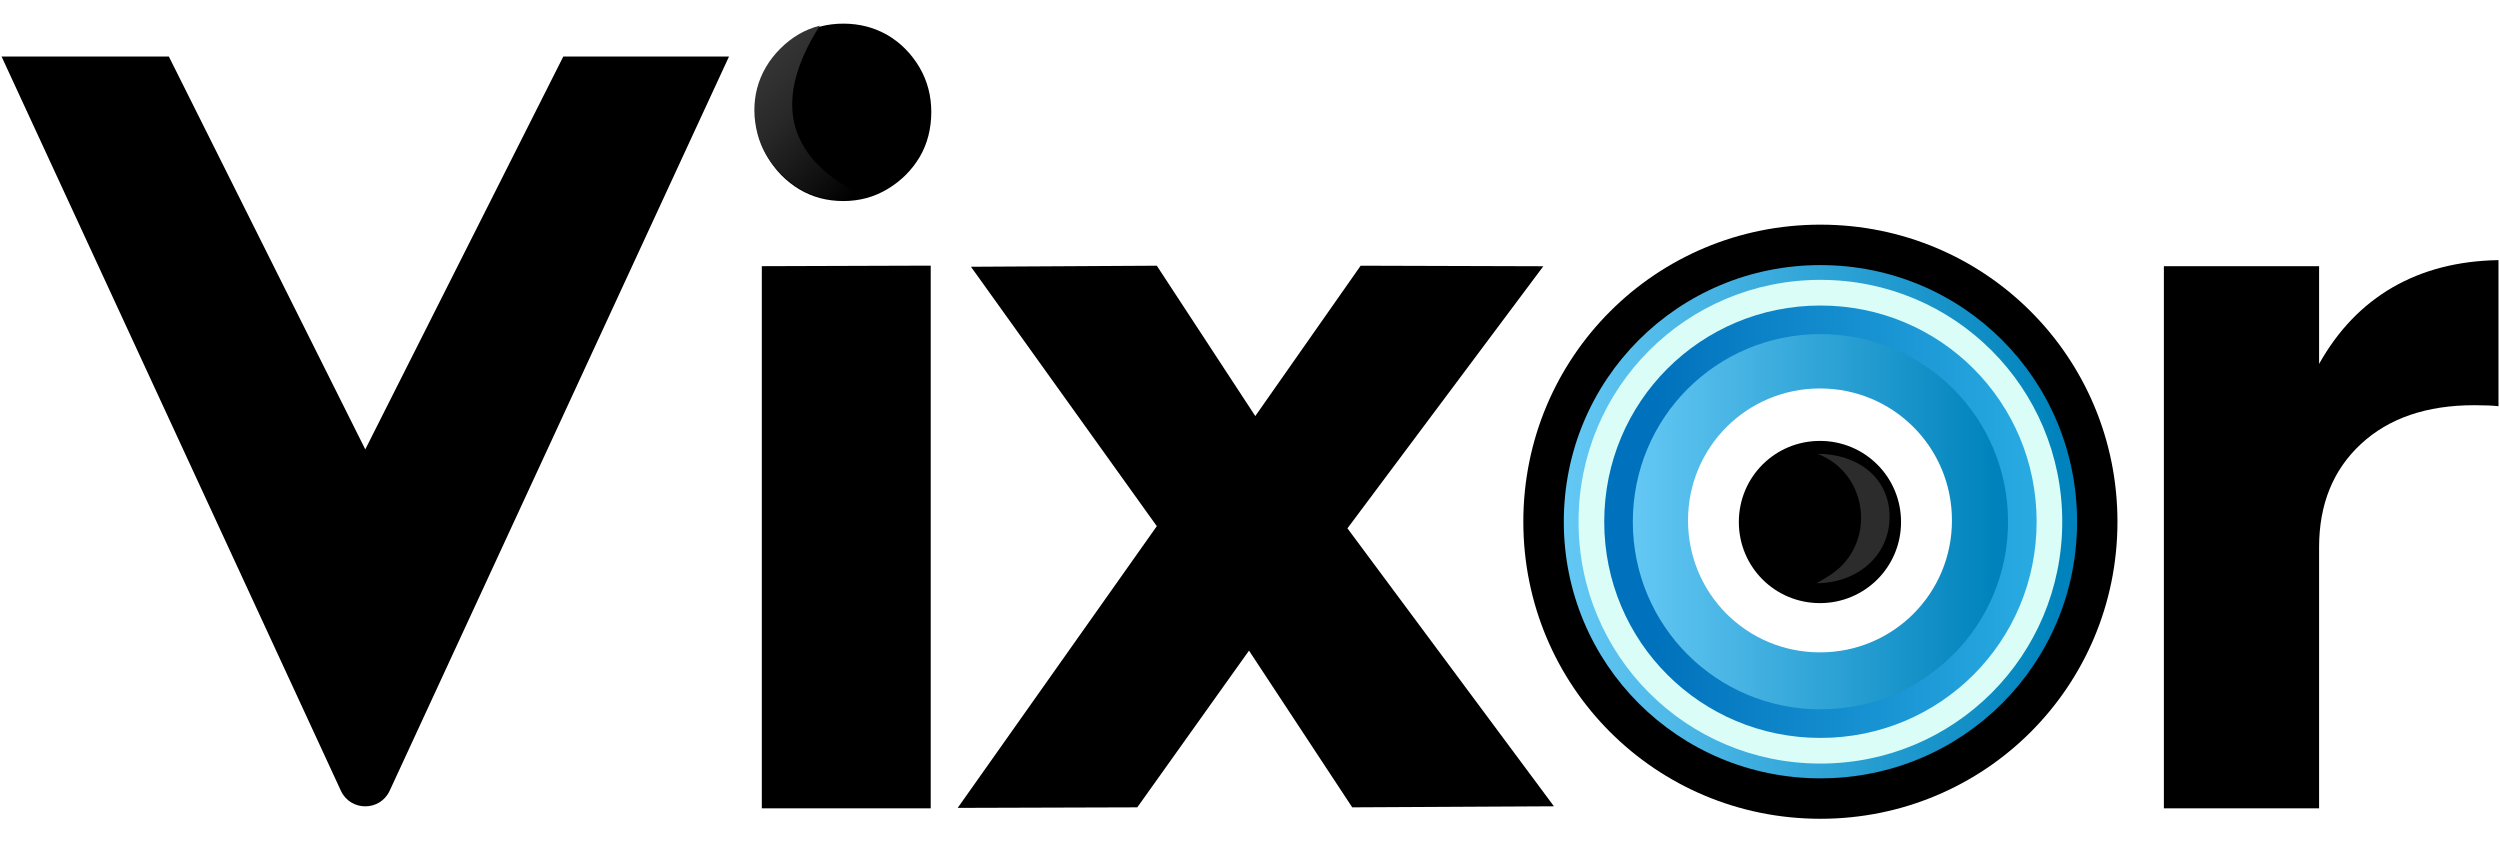 <?xml version="1.0" encoding="UTF-8"?>
<svg xmlns="http://www.w3.org/2000/svg" xmlns:xlink="http://www.w3.org/1999/xlink" viewBox="0 0 643 220">
  <defs>
    <style>
      .cls-1 {
        fill: url(#Degradado_sin_nombre_78);
      }

      .cls-2 {
        stroke: #003756;
        stroke-miterlimit: 10;
        stroke-width: 2.79px;
      }

      .cls-2, .cls-3 {
        fill: none;
      }

      .cls-4 {
        fill: #fff;
      }

      .cls-5 {
        fill: url(#Degradado_sin_nombre_49-2);
        filter: url(#drop-shadow-9);
      }

      .cls-5, .cls-6, .cls-7, .cls-8, .cls-9, .cls-10 {
        opacity: .49;
      }

      .cls-11 {
        fill: url(#Degradado_sin_nombre_30);
      }

      .cls-12 {
        fill: url(#Degradado_sin_nombre_49-5);
      }

      .cls-6 {
        fill: url(#Degradado_sin_nombre_16-2);
        filter: url(#drop-shadow-8);
      }

      .cls-13 {
        isolation: isolate;
      }

      .cls-14 {
        fill: #dafdf7;
      }

      .cls-15 {
        clip-path: url(#clippath-1);
      }

      .cls-7 {
        fill: url(#Degradado_sin_nombre_16);
        filter: url(#drop-shadow-5);
      }

      .cls-16 {
        fill: url(#Degradado_sin_nombre_22);
        filter: url(#drop-shadow-4);
      }

      .cls-8 {
        fill: url(#Degradado_sin_nombre_49);
        filter: url(#drop-shadow-6);
      }

      .cls-17 {
        clip-path: url(#clippath);
      }

      .cls-18 {
        fill: #b3b3b3;
        mix-blend-mode: hard-light;
        opacity: .25;
      }

      .cls-19 {
        fill: url(#Degradado_sin_nombre_27-2);
      }

      .cls-20 {
        fill: url(#Degradado_sin_nombre_30-2);
      }

      .cls-21 {
        fill: url(#Degradado_sin_nombre_22-2);
        filter: url(#drop-shadow-7);
      }

      .cls-9 {
        fill: url(#Degradado_sin_nombre_49-3);
        filter: url(#drop-shadow-10);
      }

      .cls-22 {
        fill: url(#Degradado_sin_nombre_49-4);
      }

      .cls-10 {
        fill: url(#Degradado_sin_nombre_27);
        filter: url(#drop-shadow-3);
      }
    </style>
    <clipPath id="clippath">
      <rect class="cls-3" x="390.32" y="43.9" width="78.13" height="170"/>
    </clipPath>
    <linearGradient id="Degradado_sin_nombre_30" data-name="Degradado sin nombre 30" x1="395.71" y1="134.76" x2="468.45" y2="134.76" gradientUnits="userSpaceOnUse">
      <stop offset=".11" stop-color="#0071bc"/>
      <stop offset="1" stop-color="#29abe2"/>
      <stop offset="1" stop-color="#29abe2"/>
    </linearGradient>
    <linearGradient id="Degradado_sin_nombre_27" data-name="Degradado sin nombre 27" x1="409.45" y1="134.76" x2="468.45" y2="134.76" gradientUnits="userSpaceOnUse">
      <stop offset="0" stop-color="#64c8f4"/>
      <stop offset="1" stop-color="#29abe2"/>
      <stop offset="1" stop-color="#29abe2"/>
    </linearGradient>
    <filter id="drop-shadow-3" filterUnits="userSpaceOnUse">
      <feOffset dx="0" dy="0"/>
      <feGaussianBlur result="blur" stdDeviation="2.17"/>
      <feFlood flood-color="#000" flood-opacity=".43"/>
      <feComposite in2="blur" operator="in"/>
      <feComposite in="SourceGraphic"/>
    </filter>
    <linearGradient id="Degradado_sin_nombre_22" data-name="Degradado sin nombre 22" x1="421.57" y1="134.76" x2="468.45" y2="134.76" gradientUnits="userSpaceOnUse">
      <stop offset="0" stop-color="#64c8f4"/>
      <stop offset="1" stop-color="#29abe2"/>
    </linearGradient>
    <filter id="drop-shadow-4" filterUnits="userSpaceOnUse">
      <feOffset dx="0" dy="0"/>
      <feGaussianBlur result="blur-2" stdDeviation="2.17"/>
      <feFlood flood-color="#000" flood-opacity=".43"/>
      <feComposite in2="blur-2" operator="in"/>
      <feComposite in="SourceGraphic"/>
    </filter>
    <linearGradient id="Degradado_sin_nombre_16" data-name="Degradado sin nombre 16" x1="431.7" y1="134.76" x2="468.45" y2="134.76" gradientUnits="userSpaceOnUse">
      <stop offset="0" stop-color="#64c8f4"/>
      <stop offset="1" stop-color="#5cd5ff"/>
    </linearGradient>
    <filter id="drop-shadow-5" filterUnits="userSpaceOnUse">
      <feOffset dx="0" dy="0"/>
      <feGaussianBlur result="blur-3" stdDeviation="2.17"/>
      <feFlood flood-color="#000" flood-opacity=".43"/>
      <feComposite in2="blur-3" operator="in"/>
      <feComposite in="SourceGraphic"/>
    </filter>
    <linearGradient id="Degradado_sin_nombre_49" data-name="Degradado sin nombre 49" x1="438.93" y1="134.76" x2="468.45" y2="134.76" gradientUnits="userSpaceOnUse">
      <stop offset="0" stop-color="#64c8f4"/>
      <stop offset=".96" stop-color="#0083bc"/>
    </linearGradient>
    <filter id="drop-shadow-6" filterUnits="userSpaceOnUse">
      <feOffset dx="0" dy="0"/>
      <feGaussianBlur result="blur-4" stdDeviation="2.17"/>
      <feFlood flood-color="#000" flood-opacity=".43"/>
      <feComposite in2="blur-4" operator="in"/>
      <feComposite in="SourceGraphic"/>
    </filter>
    <clipPath id="clippath-1">
      <rect class="cls-3" x="468.45" y="43.9" width="78.13" height="170"/>
    </clipPath>
    <linearGradient id="Degradado_sin_nombre_27-2" data-name="Degradado sin nombre 27" x1="468.45" y1="134.76" x2="541.11" y2="134.76" xlink:href="#Degradado_sin_nombre_27"/>
    <linearGradient id="Degradado_sin_nombre_22-2" data-name="Degradado sin nombre 22" x1="468.45" y1="134.76" x2="527.37" y2="134.76" xlink:href="#Degradado_sin_nombre_22"/>
    <filter id="drop-shadow-7" filterUnits="userSpaceOnUse">
      <feOffset dx="0" dy="0"/>
      <feGaussianBlur result="blur-5" stdDeviation="2.17"/>
      <feFlood flood-color="#000" flood-opacity=".43"/>
      <feComposite in2="blur-5" operator="in"/>
      <feComposite in="SourceGraphic"/>
    </filter>
    <linearGradient id="Degradado_sin_nombre_16-2" data-name="Degradado sin nombre 16" x1="468.45" y1="134.76" x2="515.25" y2="134.76" xlink:href="#Degradado_sin_nombre_16"/>
    <filter id="drop-shadow-8" filterUnits="userSpaceOnUse">
      <feOffset dx="0" dy="0"/>
      <feGaussianBlur result="blur-6" stdDeviation="2.17"/>
      <feFlood flood-color="#000" flood-opacity=".43"/>
      <feComposite in2="blur-6" operator="in"/>
      <feComposite in="SourceGraphic"/>
    </filter>
    <linearGradient id="Degradado_sin_nombre_49-2" data-name="Degradado sin nombre 49" x1="468.45" y1="134.76" x2="505.12" y2="134.76" xlink:href="#Degradado_sin_nombre_49"/>
    <filter id="drop-shadow-9" filterUnits="userSpaceOnUse">
      <feOffset dx="0" dy="0"/>
      <feGaussianBlur result="blur-7" stdDeviation="2.17"/>
      <feFlood flood-color="#000" flood-opacity=".43"/>
      <feComposite in2="blur-7" operator="in"/>
      <feComposite in="SourceGraphic"/>
    </filter>
    <linearGradient id="Degradado_sin_nombre_49-3" data-name="Degradado sin nombre 49" x1="468.45" y1="134.76" x2="497.89" y2="134.76" xlink:href="#Degradado_sin_nombre_49"/>
    <filter id="drop-shadow-10" filterUnits="userSpaceOnUse">
      <feOffset dx="0" dy="0"/>
      <feGaussianBlur result="blur-8" stdDeviation="2.17"/>
      <feFlood flood-color="#000" flood-opacity=".43"/>
      <feComposite in2="blur-8" operator="in"/>
      <feComposite in="SourceGraphic"/>
    </filter>
    <linearGradient id="Degradado_sin_nombre_78" data-name="Degradado sin nombre 78" x1="-2037.09" y1="981.51" x2="-2037.09" y2="938.87" gradientTransform="translate(-1907.61 793.05) rotate(135) scale(1 -1)" gradientUnits="userSpaceOnUse">
      <stop offset=".06" stop-color="#000"/>
      <stop offset=".24" stop-color="#0d0d0d"/>
      <stop offset=".69" stop-color="#282828"/>
      <stop offset=".96" stop-color="#333"/>
    </linearGradient>
    <linearGradient id="Degradado_sin_nombre_49-4" data-name="Degradado sin nombre 49" x1="402.21" y1="134.19" x2="534.22" y2="134.19" xlink:href="#Degradado_sin_nombre_49"/>
    <linearGradient id="Degradado_sin_nombre_30-2" data-name="Degradado sin nombre 30" x1="412.61" y1="134.19" x2="523.82" y2="134.19" xlink:href="#Degradado_sin_nombre_30"/>
    <linearGradient id="Degradado_sin_nombre_49-5" data-name="Degradado sin nombre 49" x1="419.96" y1="134.19" x2="516.47" y2="134.19" xlink:href="#Degradado_sin_nombre_49"/>
  </defs>
  <g class="cls-13">
    <g id="Capa_1" data-name="Capa 1">
      <g>
        <g>
          <path d="M93.95,115.58L144.88,14.54h42.62L100.2,203.43c-2.49,5.28-10.01,5.28-12.5,0L.4,14.54H43.43l50.52,101.04Z"/>
          <path d="M236.52,40.41c-2,3.36-4.72,6.08-8.17,8.17-3.45,2.09-7.26,3.13-11.44,3.13s-7.95-1-11.3-3c-3.45-2.09-6.17-4.86-8.17-8.31-2.09-3.63-3.13-7.49-3.13-11.57s1-7.99,3-11.44c2.18-3.54,4.95-6.31,8.31-8.31,3.36-2,7.13-3,11.3-3s7.99,1,11.44,3c3.36,2,6.08,4.77,8.17,8.31,2,3.45,3,7.26,3,11.44s-1,8.22-3,11.57Zm2.86,27.92V207.91h-43.44V68.46l43.44-.14Z"/>
          <path d="M246.33,207.77l51.2-72.44-47.8-66.72,47.8-.27,25.33,38.67,27.1-38.67,46.98,.14-50.38,67.41,53.11,71.49-51.88,.27-26.55-40.31-28.73,40.31-46.16,.14Z"/>
        </g>
        <g>
          <g>
            <g class="cls-17">
              <g>
                <path class="cls-11" d="M468.45,62.06V207.46h-.04c-40.15,0-72.7-32.55-72.7-72.7s32.55-72.7,72.7-72.7h.04Z"/>
                <path class="cls-10" d="M468.45,75.8v117.91c-31.76,.04-57.99-25.21-58.96-57.16-.99-32.55,24.59-59.73,57.13-60.72,.61-.02,1.22-.03,1.83-.03Z"/>
                <path class="cls-16" d="M468.45,87.92v93.68h-.04c-25.87,0-46.84-20.97-46.84-46.84s20.97-46.84,46.84-46.84h.04Z"/>
                <path class="cls-7" d="M468.45,98.05v73.43h-.04c-20.28,0-36.71-16.44-36.71-36.71s16.44-36.71,36.71-36.71h.04Z"/>
                <path class="cls-8" d="M468.45,105.28v58.96h-.04c-16.28,0-29.48-13.2-29.48-29.48s13.2-29.48,29.48-29.48h.04Z"/>
                <path class="cls-14" d="M468.45,119.86v30.38c-8.31-.1-15.01-6.86-15.01-15.19s6.7-15.09,15.01-15.19Z"/>
              </g>
            </g>
            <g class="cls-15">
              <g>
                <path class="cls-19" d="M541.11,134.76c0,40.14-32.53,72.68-72.67,72.7V62.06c40.13,.02,72.67,32.56,72.67,72.7Z"/>
                <path class="cls-21" d="M470.2,193.69c-.59,.02-1.18,.03-1.76,.03V75.8c31.73,0,57.92,25.23,58.89,57.16,.99,32.55-24.59,59.73-57.13,60.72Z"/>
                <path class="cls-6" d="M515.25,134.76c0,25.86-20.95,46.82-46.8,46.84V87.92c25.85,.02,46.8,20.98,46.8,46.84Z"/>
                <path class="cls-5" d="M505.12,134.76c0,20.27-16.42,36.69-36.68,36.71V98.05c20.26,.02,36.68,16.45,36.68,36.71Z"/>
                <path class="cls-9" d="M497.89,134.76c0,16.27-13.18,29.46-29.44,29.48v-58.96c16.26,.02,29.44,13.21,29.44,29.48Z"/>
                <path class="cls-14" d="M483.82,135.05c0,8.39-6.8,15.19-15.19,15.19h-.18v-30.38h.18c8.39,0,15.19,6.8,15.19,15.19Z"/>
              </g>
            </g>
          </g>
          <circle class="cls-2" cx="468.91" cy="134.95" r="72.55"/>
        </g>
        <path class="cls-1" d="M222.75,50.75c-3.93,.97-7.79,.97-11.6,0-3.8-.97-7.25-3-10.34-6.09s-4.96-6.38-5.99-10.24c-1.03-4-1.06-7.89-.1-11.69,1.03-3.87,3.03-7.28,5.99-10.24s6.35-4.93,10.15-5.89c-12.85,20.21-7.91,34.75,11.89,44.16Z"/>
        <g>
          <g>
            <path d="M391.8,134.19c0-42.36,34.04-76.41,76.41-76.41s76.4,34.05,76.4,76.41-34.04,76.4-76.4,76.4-76.41-34.04-76.41-76.4Z"/>
            <path class="cls-22" d="M402.21,134.19c0-36.6,29.41-66.01,66.01-66.01s66,29.41,66,66.01-29.41,66-66,66-66.01-29.4-66.01-66Z"/>
            <path class="cls-14" d="M406,134.19c0-34.49,27.72-62.21,62.21-62.21s62.2,27.72,62.2,62.21-27.72,62.2-62.2,62.2-62.21-27.71-62.21-62.2Z"/>
            <path class="cls-20" d="M412.61,134.19c0-30.83,24.77-55.61,55.61-55.61s55.6,24.78,55.6,55.61-24.77,55.6-55.6,55.6-55.61-24.77-55.61-55.6Z"/>
            <path class="cls-12" d="M419.96,134.19c0-26.75,21.5-48.26,48.26-48.26s48.25,21.5,48.25,48.26-21.5,48.25-48.25,48.25-48.26-21.5-48.26-48.25Z"/>
            <path class="cls-4" d="M434.16,133.85c0-18.82,15.12-33.94,33.94-33.94s33.94,15.12,33.94,33.94-15.12,33.94-33.94,33.94-33.94-15.12-33.94-33.94Z"/>
          </g>
          <g>
            <path d="M447.23,134.26c0-11.57,9.29-20.86,20.86-20.86s20.86,9.3,20.86,20.86-9.29,20.86-20.86,20.86-20.86-9.29-20.86-20.86Z"/>
            <path class="cls-18" d="M467.45,116.72c10.19,0,18.55,6.02,18.55,16.21s-8.6,17.08-18.79,17.08c1.32-.72,2.55-1.46,3.7-2.23,11.75-7.83,9.8-26.02-3.46-31.06,0,0,0,0,0,0Z"/>
          </g>
        </g>
        <path d="M615.39,73.9c7.78-4.49,16.85-6.82,27.22-7v37.58c-1.38-.17-3.46-.26-6.22-.26-12.27,0-21.99,3.33-29.16,9.98-7.17,6.65-10.76,15.51-10.76,26.57v67.13h-39.92V68.46h39.92v25.14c4.84-8.64,11.15-15.2,18.92-19.7Z"/>
      </g>
    </g>
  </g>
</svg>